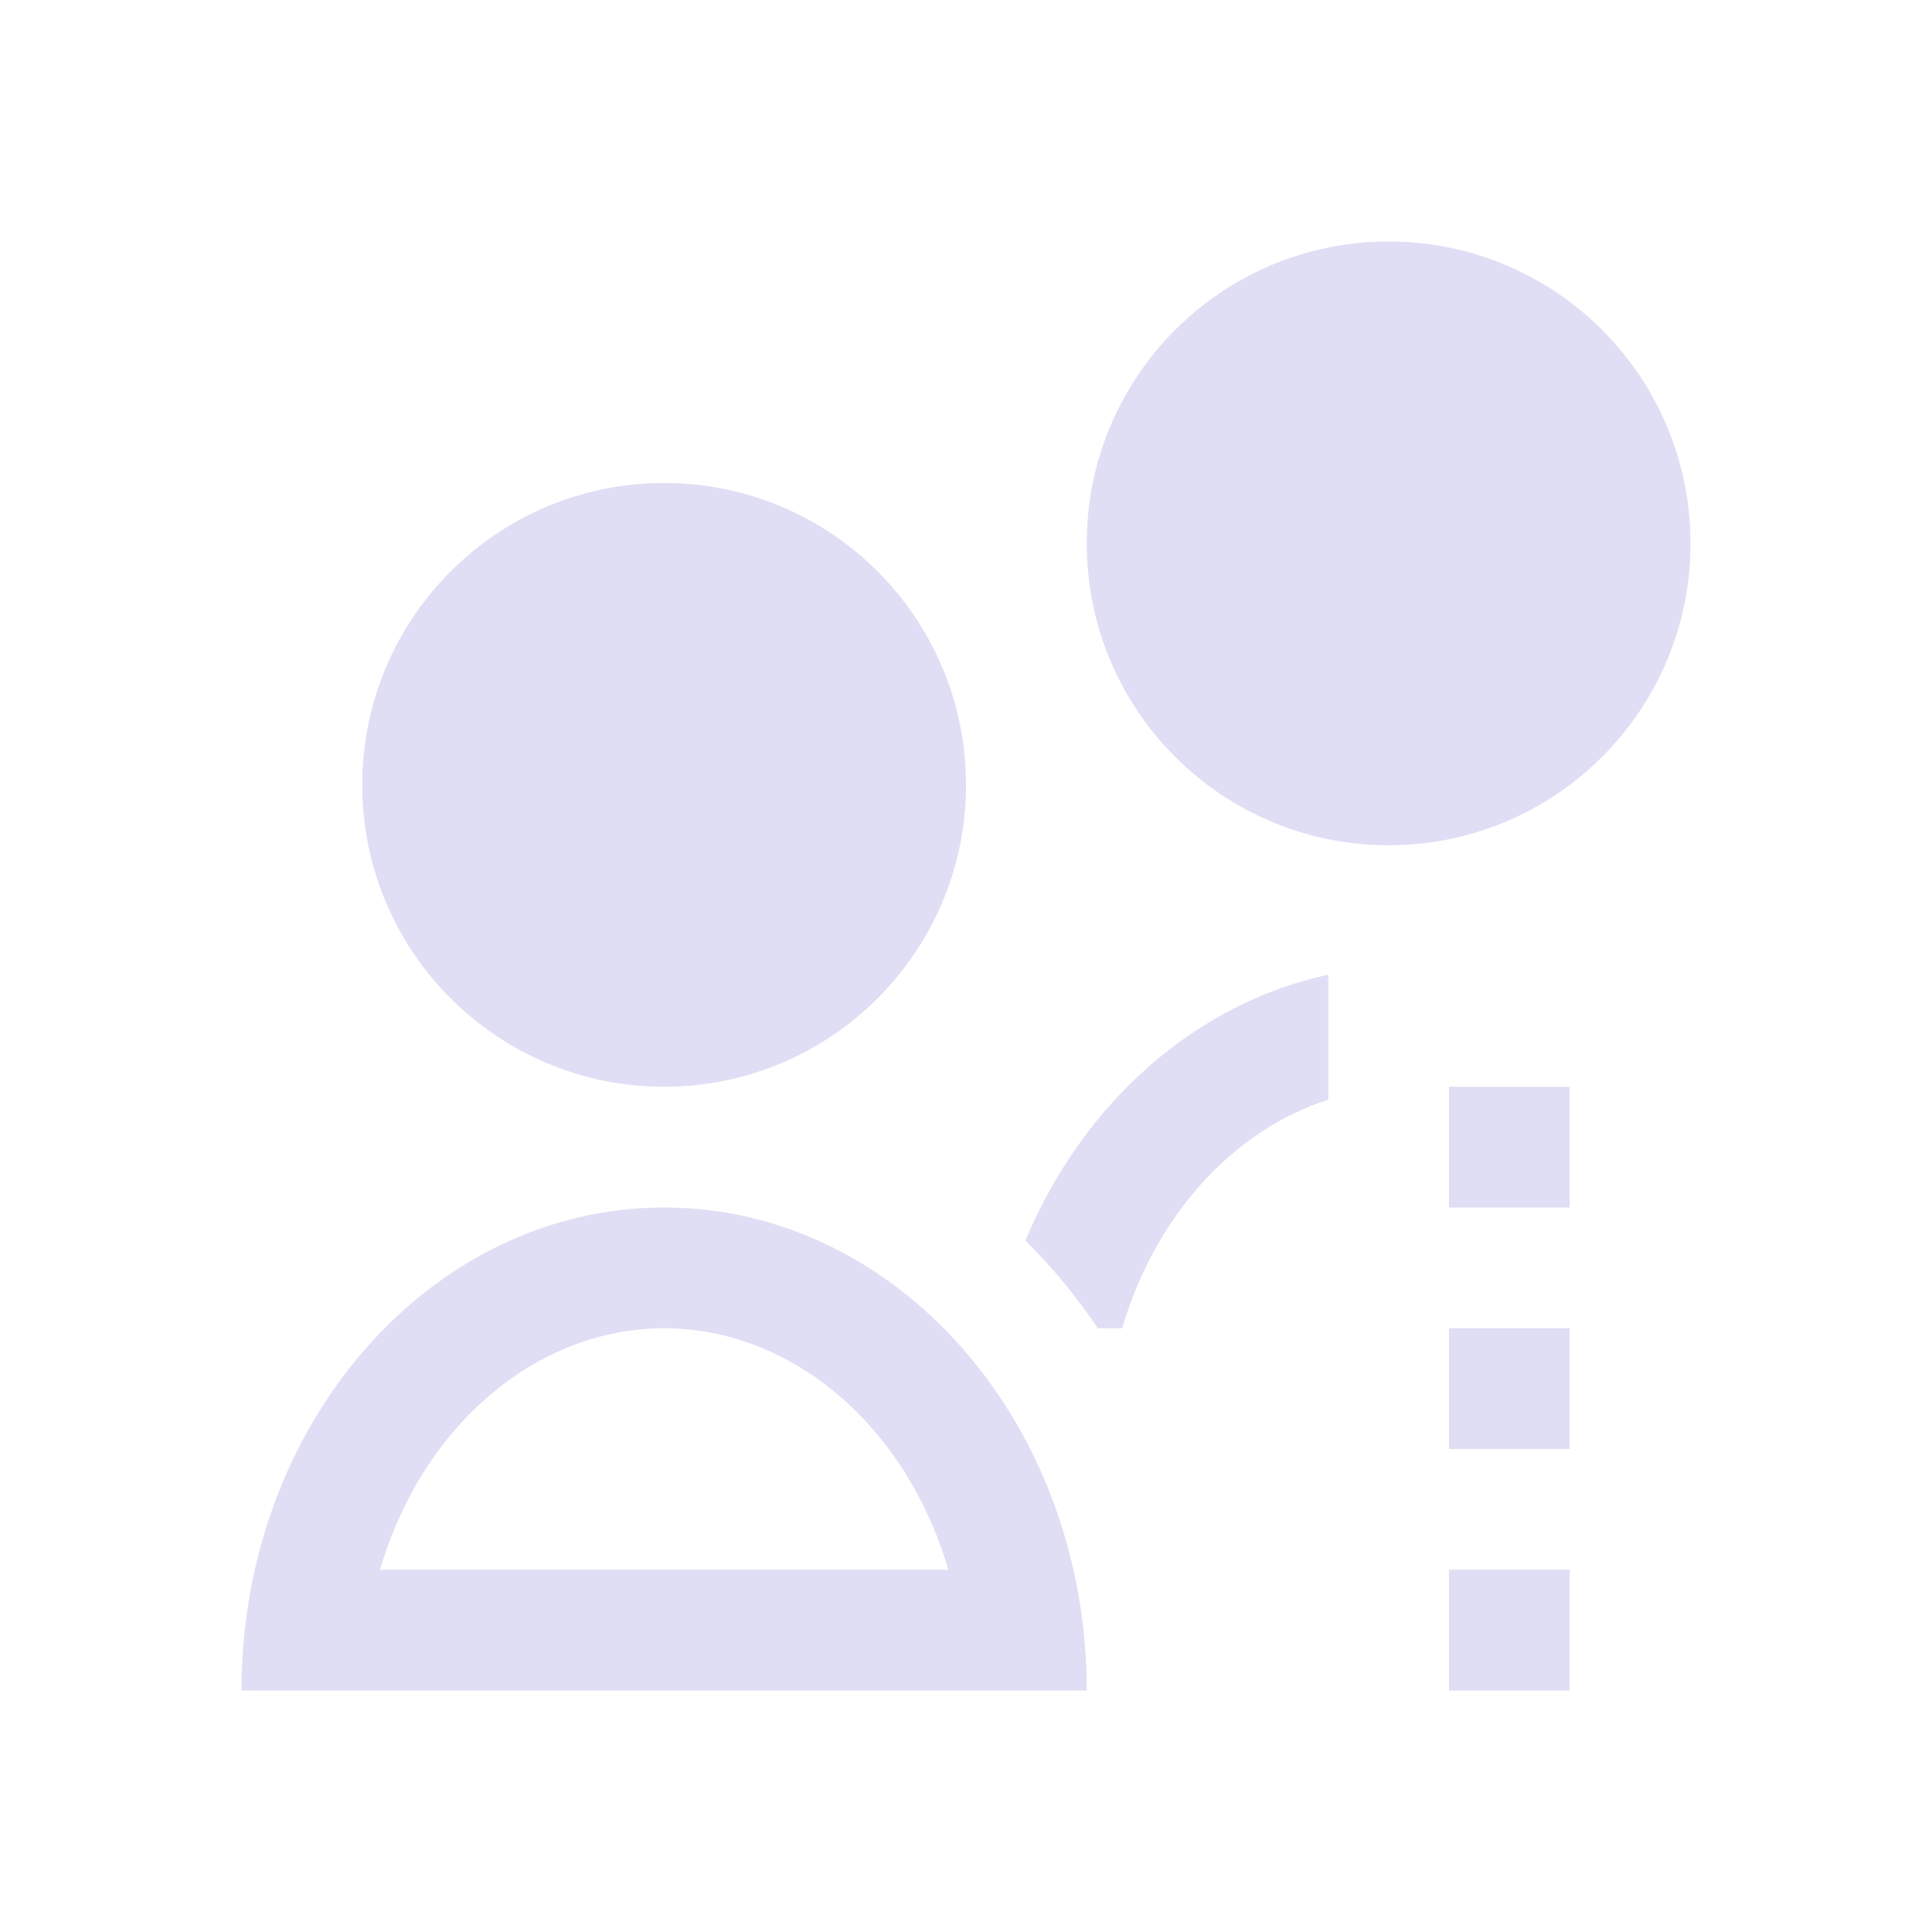 <svg version="1.1" viewBox="0 0 16 16" xmlns="http://www.w3.org/2000/svg">
    <style type="text/css" id="current-color-scheme">
        .ColorScheme-Text {
            color:#e0def4;
        }
    </style>
    <path d="m11.5 2c-1.381 0-2.5 1.119-2.5 2.5s1.119 2.5 2.5 2.5 2.5-1.119 2.5-2.5-1.119-2.5-2.5-2.5zm-6 2c-1.381 0-2.5 1.119-2.5 2.5s1.119 2.5 2.5 2.5 2.5-1.119 2.5-2.5-1.119-2.5-2.5-2.5zm5.5 4.072c-1.095 0.236-2.026 1.053-2.508 2.201 0.221 0.22 0.422 0.463 0.6 0.727h0.201c0.275-0.929 0.913-1.637 1.707-1.893v-1.035zm1 0.928v1h1v-1h-1zm-6.5 1c-1.933-1.3e-6 -3.5 1.791-3.5 4h7c0-2.209-1.567-4-3.5-4zm0 1c1.058 0.002 2.001 0.803 2.354 2h-4.707c0.353-1.197 1.295-1.998 2.354-2zm6.5 0v1h1v-1h-1zm0 2v1h1v-1h-1z" class="ColorScheme-Text" fill="currentColor"/>
</svg>
